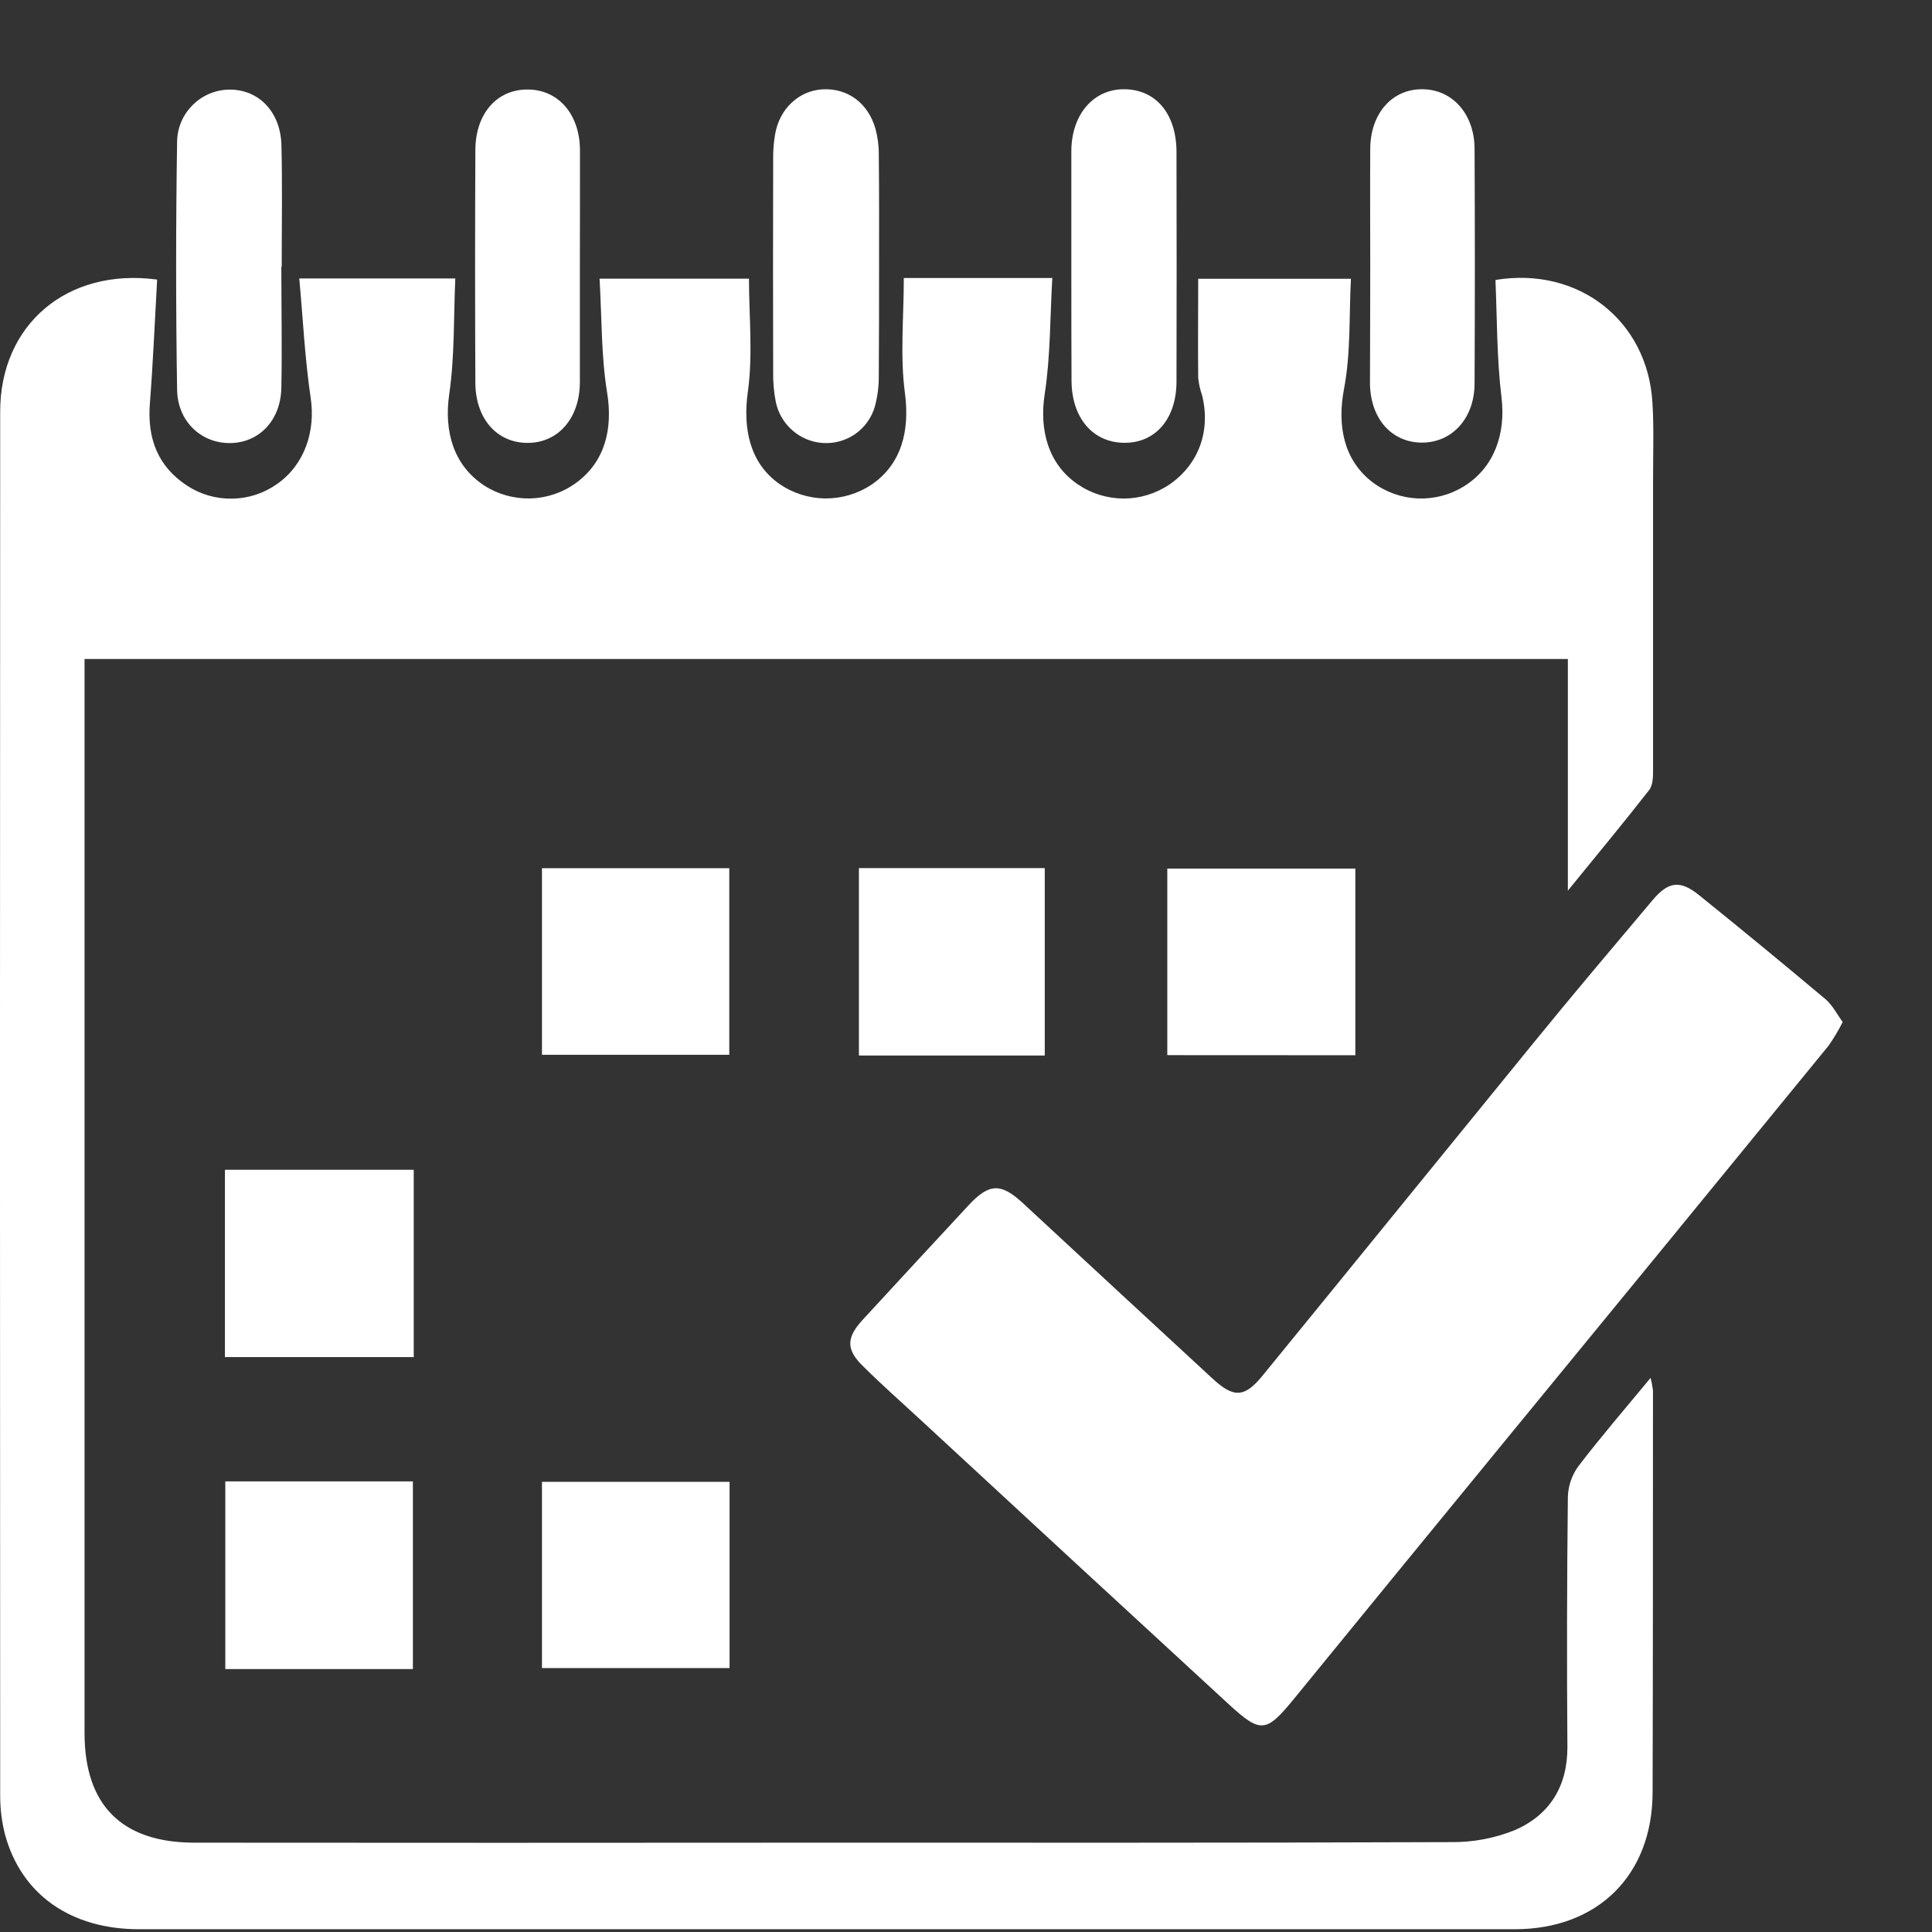 <svg width="21" height="21" viewBox="0 0 21 21" fill="none" xmlns="http://www.w3.org/2000/svg">
<rect x="0" y="0" width="21" height="21" fill="#333333" stroke="none"/>
<path d="M1.708 3.039C1.682 3.495 1.664 3.941 1.629 4.386C1.6 4.764 1.713 5.069 2.035 5.28C2.181 5.375 2.353 5.424 2.527 5.42C2.702 5.417 2.871 5.361 3.013 5.26C3.312 5.05 3.431 4.686 3.377 4.325C3.314 3.9 3.294 3.475 3.253 3.027H4.949C4.93 3.447 4.943 3.87 4.883 4.284C4.824 4.689 4.93 5.057 5.261 5.276C5.411 5.373 5.586 5.422 5.765 5.418C5.943 5.413 6.116 5.355 6.26 5.25C6.575 5.021 6.664 4.664 6.599 4.266C6.534 3.869 6.542 3.456 6.517 3.029H8.141C8.141 3.434 8.185 3.852 8.129 4.257C8.072 4.663 8.152 5.036 8.473 5.261C8.62 5.362 8.793 5.416 8.971 5.418C9.149 5.419 9.323 5.367 9.472 5.269C9.803 5.043 9.89 4.677 9.836 4.271C9.782 3.865 9.824 3.447 9.824 3.022H11.438C11.413 3.45 11.419 3.872 11.355 4.286C11.295 4.679 11.396 5.046 11.713 5.263C11.86 5.364 12.034 5.418 12.212 5.419C12.39 5.419 12.564 5.366 12.712 5.266C13.031 5.046 13.163 4.681 13.065 4.292C13.044 4.233 13.031 4.172 13.024 4.109C13.02 3.756 13.024 3.401 13.024 3.03H14.684C14.663 3.424 14.684 3.833 14.609 4.226C14.533 4.628 14.605 5.001 14.919 5.242C15.062 5.349 15.233 5.41 15.411 5.418C15.589 5.425 15.765 5.379 15.916 5.284C16.243 5.079 16.368 4.714 16.321 4.323C16.269 3.897 16.273 3.466 16.255 3.043C17.161 2.894 17.908 3.488 17.961 4.373C17.979 4.663 17.967 4.955 17.968 5.246C17.968 6.286 17.968 7.325 17.968 8.364C17.968 8.44 17.968 8.534 17.925 8.588C17.652 8.938 17.368 9.28 17.042 9.681V7.163H0.919V18.838C0.919 19.619 1.322 20.028 2.111 20.029C4.339 20.031 6.567 20.031 8.796 20.029C11.119 20.029 13.441 20.032 15.764 20.023C16.006 20.027 16.247 19.982 16.472 19.89C16.845 19.725 17.039 19.415 17.037 18.988C17.03 18.083 17.032 17.178 17.042 16.272C17.045 16.151 17.086 16.033 17.158 15.935C17.401 15.617 17.662 15.315 17.941 14.977C17.953 15.022 17.961 15.067 17.967 15.113C17.967 16.57 17.967 18.026 17.963 19.483C17.961 20.381 17.368 20.97 16.464 20.97C11.48 20.97 6.496 20.97 1.512 20.97C0.768 20.97 0.232 20.592 0.055 19.942C0.02 19.805 0.002 19.665 0.002 19.523C-0.001 14.508 -0.001 9.492 0.002 4.477C0 3.531 0.728 2.907 1.708 3.039Z" fill="white"/>
<path d="M20.029 11.109C19.985 11.198 19.933 11.284 19.876 11.366C18.698 12.808 17.518 14.249 16.337 15.688C15.581 16.61 14.826 17.533 14.072 18.457C13.76 18.839 13.706 18.846 13.348 18.517C12.232 17.49 11.118 16.462 10.005 15.432C9.797 15.239 9.586 15.054 9.384 14.853C9.195 14.671 9.198 14.541 9.375 14.348C9.758 13.932 10.142 13.516 10.527 13.102C10.752 12.859 10.88 12.857 11.12 13.079C11.805 13.714 12.491 14.349 13.178 14.983C13.408 15.196 13.526 15.195 13.723 14.953C14.706 13.75 15.683 12.544 16.666 11.339C17.091 10.816 17.529 10.3 17.963 9.784C18.135 9.58 18.262 9.564 18.467 9.729C18.93 10.102 19.389 10.48 19.845 10.863C19.918 10.926 19.965 11.02 20.029 11.109Z" fill="white"/>
<path d="M4.497 12.715V14.751H2.445V12.715H4.497Z" fill="white"/>
<path d="M12.688 11.469V9.441H14.732V11.47L12.688 11.469Z" fill="white"/>
<path d="M4.488 18.142H2.449V16.102H4.488V18.142Z" fill="white"/>
<path d="M5.891 9.437H7.927V11.465H5.891V9.437Z" fill="white"/>
<path d="M7.93 16.107V18.131H5.891V16.107H7.93Z" fill="white"/>
<path d="M9.555 2.907C9.555 3.3 9.555 3.694 9.552 4.088C9.553 4.198 9.539 4.307 9.511 4.413C9.477 4.536 9.401 4.643 9.298 4.716C9.194 4.789 9.068 4.824 8.941 4.815C8.819 4.806 8.703 4.758 8.611 4.676C8.519 4.595 8.456 4.486 8.432 4.366C8.411 4.258 8.402 4.148 8.404 4.038C8.402 3.267 8.402 2.495 8.404 1.723C8.403 1.636 8.41 1.55 8.424 1.465C8.471 1.181 8.684 0.985 8.943 0.971C9.213 0.957 9.436 1.119 9.516 1.4C9.54 1.491 9.553 1.584 9.552 1.678C9.557 2.089 9.555 2.497 9.555 2.907Z" fill="white"/>
<path d="M9.336 9.436H11.356V11.473H9.336V9.436Z" fill="white"/>
<path d="M3.058 2.898C3.058 3.339 3.067 3.779 3.058 4.221C3.049 4.578 2.806 4.82 2.489 4.816C2.184 4.813 1.93 4.58 1.925 4.235C1.911 3.339 1.911 2.442 1.925 1.546C1.925 1.394 1.986 1.249 2.094 1.142C2.201 1.034 2.347 0.974 2.499 0.974C2.815 0.974 3.051 1.219 3.059 1.579C3.07 2.019 3.062 2.46 3.062 2.902L3.058 2.898Z" fill="white"/>
<path d="M11.645 2.915C11.645 2.49 11.645 2.064 11.645 1.639C11.648 1.242 11.887 0.967 12.221 0.97C12.562 0.973 12.784 1.233 12.788 1.644C12.79 2.478 12.79 3.312 12.788 4.145C12.788 4.555 12.556 4.818 12.217 4.813C11.878 4.809 11.65 4.543 11.647 4.14C11.645 3.737 11.645 3.323 11.645 2.915Z" fill="white"/>
<path d="M6.303 2.902C6.303 3.319 6.303 3.736 6.303 4.152C6.303 4.549 6.063 4.819 5.726 4.814C5.395 4.809 5.168 4.546 5.167 4.158C5.163 3.317 5.163 2.476 5.167 1.635C5.167 1.234 5.403 0.967 5.744 0.973C6.072 0.978 6.301 1.244 6.304 1.629C6.305 2.054 6.303 2.478 6.303 2.902Z" fill="white"/>
<path d="M14.894 2.891C14.894 2.465 14.891 2.04 14.894 1.615C14.897 1.231 15.133 0.967 15.461 0.97C15.789 0.972 16.028 1.242 16.028 1.621C16.032 2.471 16.032 3.32 16.028 4.167C16.028 4.545 15.784 4.812 15.455 4.811C15.125 4.81 14.893 4.548 14.891 4.162C14.892 3.74 14.894 3.315 14.894 2.891Z" fill="white"/>
</svg>
